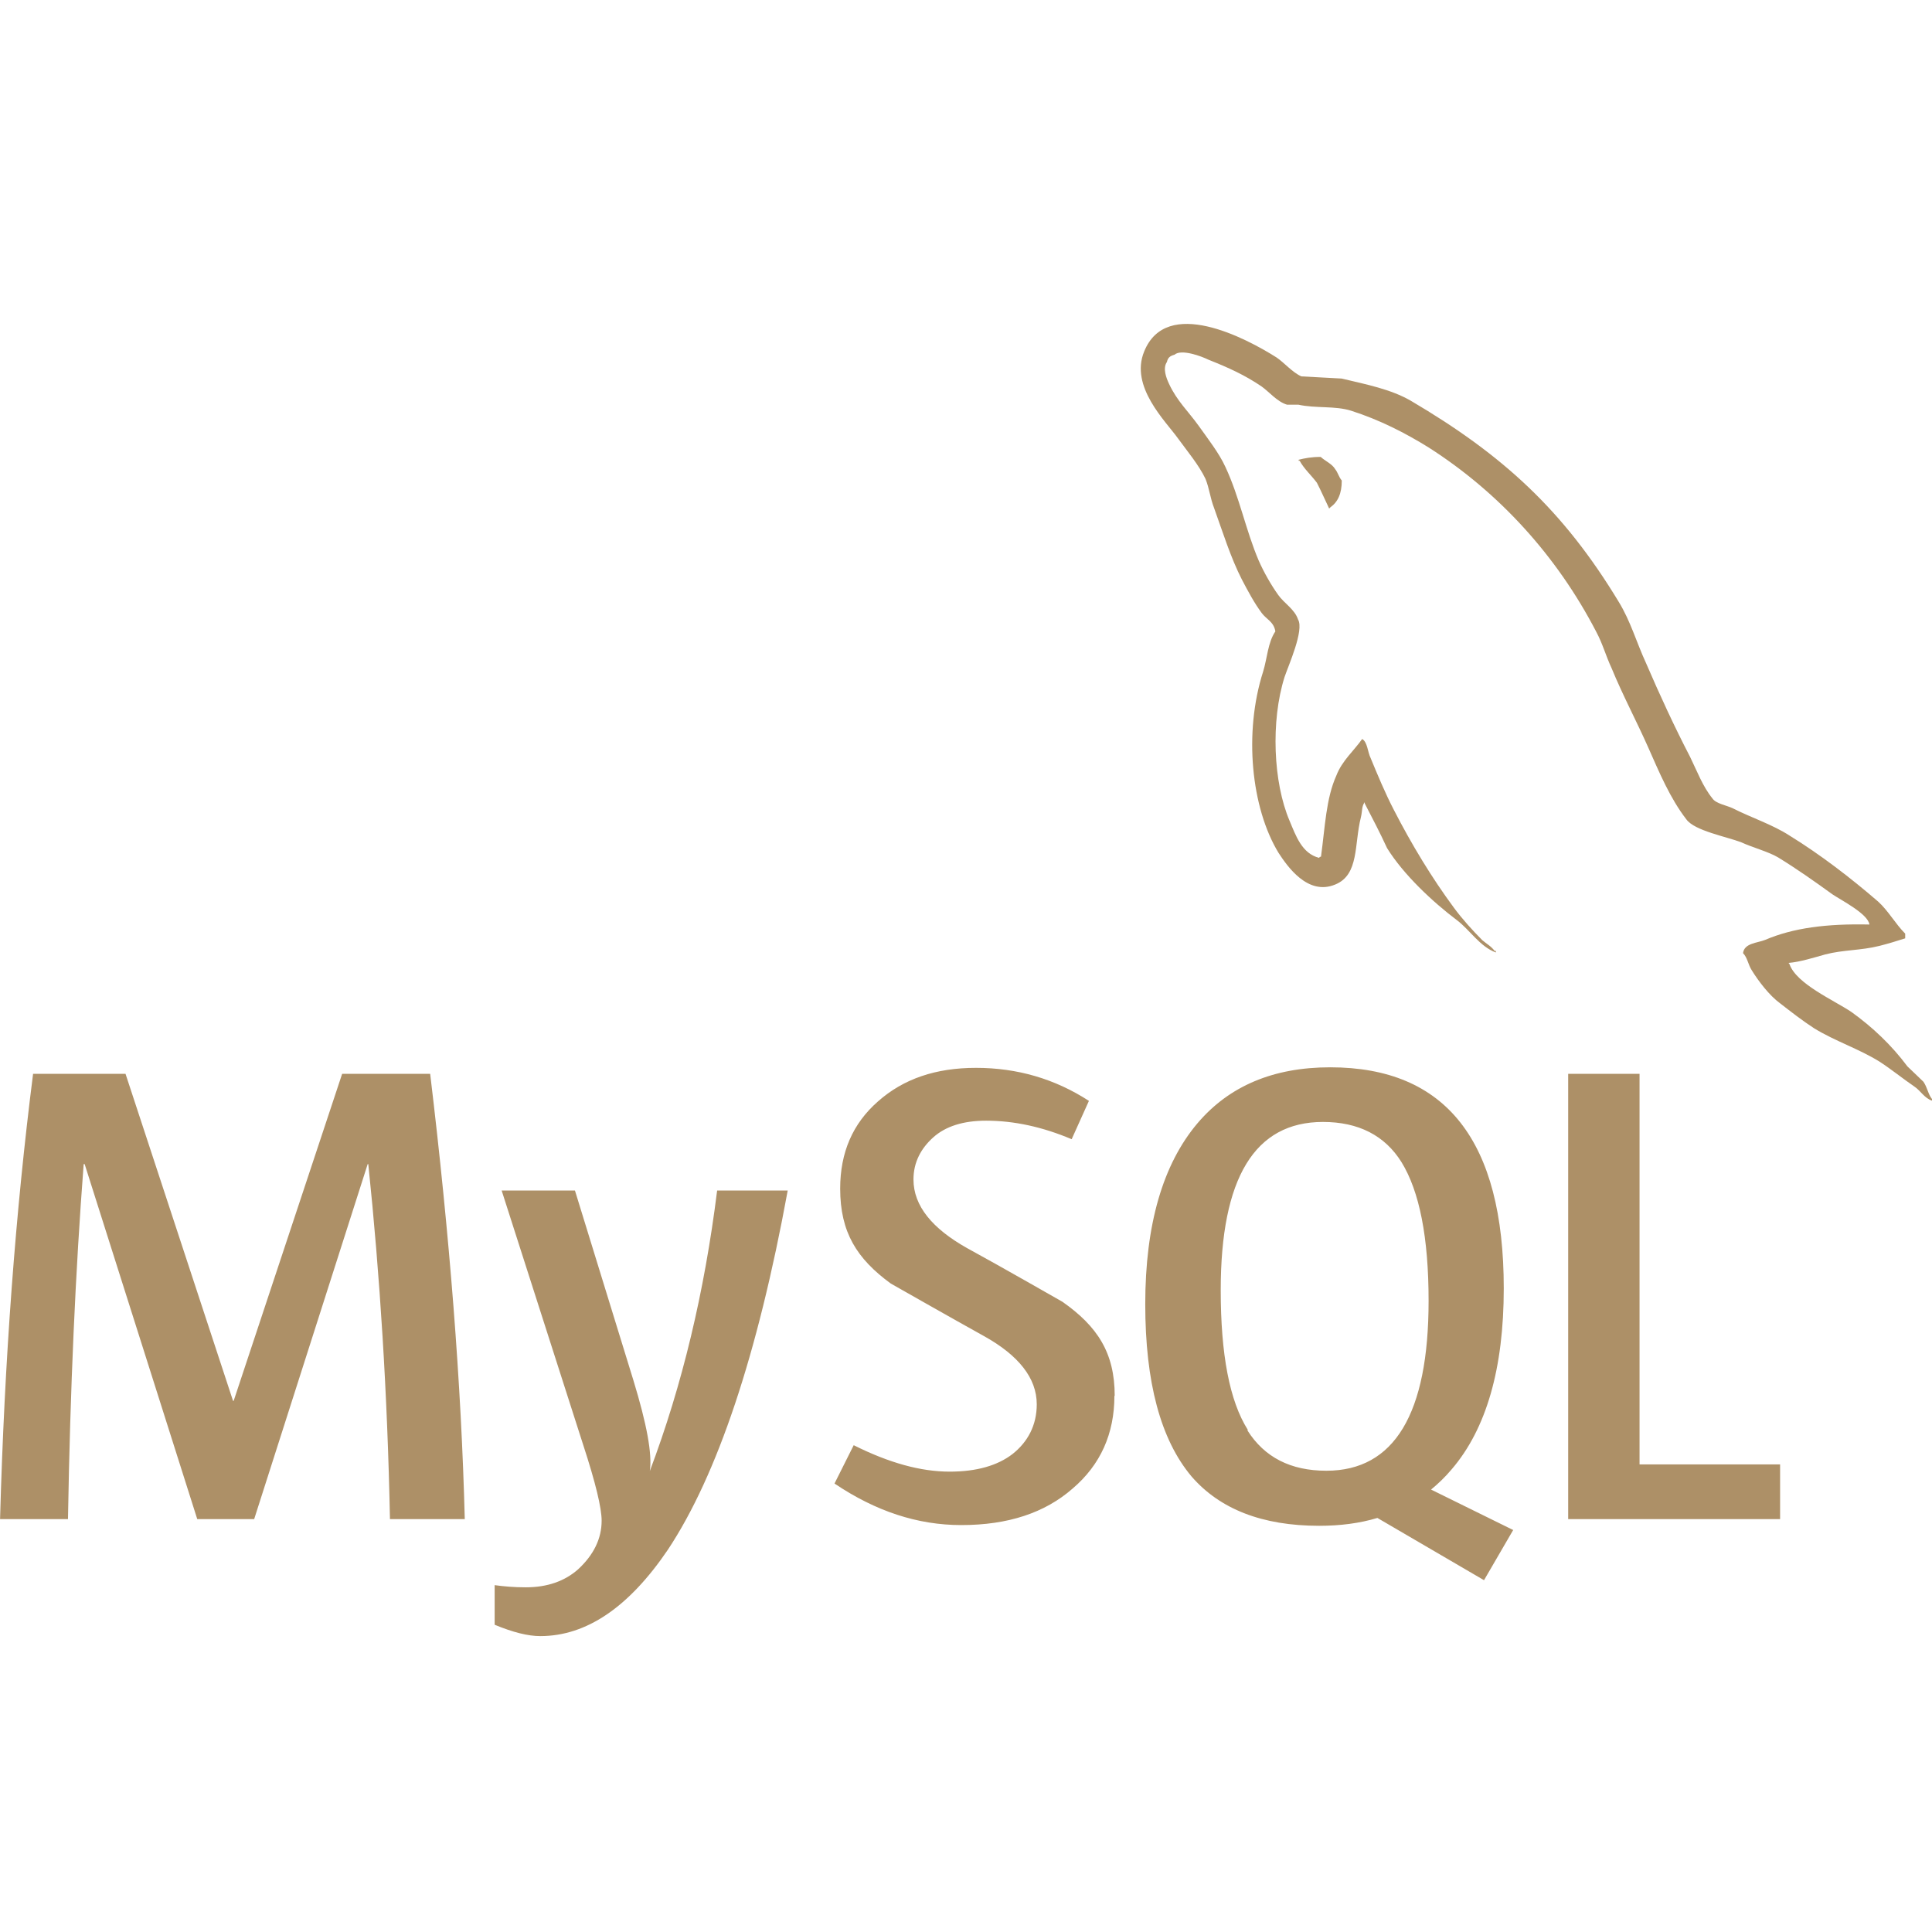 <?xml version="1.0" encoding="utf-8"?><!-- Uploaded to: SVG Repo, www.svgrepo.com, Generator: SVG Repo Mixer Tools -->
<svg fill="#ad9067" width="800px" height="800px" viewBox="0 0 32 32" xmlns="http://www.w3.org/2000/svg">
  <path d="M21.875 7.568c-0.156 0-0.26 0.021-0.365 0.047v0.016h0.016c0.073 0.135 0.193 0.24 0.286 0.365 0.073 0.141 0.135 0.286 0.203 0.427l0.021-0.021c0.125-0.089 0.188-0.229 0.188-0.443-0.052-0.063-0.063-0.13-0.109-0.188-0.052-0.089-0.167-0.135-0.24-0.203zM7.693 25.161h-1.234c-0.042-2.083-0.167-4.042-0.359-5.88h-0.010l-1.88 5.88h-0.943l-1.865-5.88h-0.016c-0.135 1.76-0.224 3.724-0.26 5.88h-1.125c0.073-2.625 0.255-5.083 0.547-7.375h1.531l1.781 5.417h0.010l1.797-5.417h1.458c0.323 2.688 0.516 5.146 0.573 7.375zM13.047 19.719c-0.5 2.729-1.167 4.714-1.984 5.948-0.646 0.953-1.349 1.432-2.115 1.432-0.203 0-0.453-0.063-0.755-0.188v-0.656c0.151 0.021 0.323 0.036 0.516 0.036 0.359 0 0.646-0.104 0.865-0.297 0.26-0.24 0.391-0.51 0.391-0.807 0-0.208-0.099-0.625-0.307-1.26l-1.349-4.208h1.214l0.969 3.146c0.219 0.719 0.313 1.214 0.271 1.5 0.536-1.417 0.906-2.969 1.115-4.646zM29.484 25.161h-3.51v-7.375h1.182v6.469h2.328zM25.057 25.339l-1.354-0.667c0.12-0.099 0.234-0.208 0.339-0.333 0.578-0.672 0.865-1.677 0.865-3 0-2.443-0.958-3.661-2.875-3.661-0.938 0-1.672 0.307-2.198 0.927-0.573 0.677-0.865 1.677-0.865 2.995 0 1.297 0.255 2.245 0.766 2.854 0.469 0.542 1.172 0.818 2.115 0.818 0.349 0 0.672-0.042 0.964-0.13l1.766 1.031 0.484-0.833zM20.667 23.682c-0.302-0.479-0.448-1.25-0.448-2.313 0-1.859 0.563-2.786 1.693-2.786 0.589 0 1.026 0.224 1.302 0.667 0.297 0.484 0.448 1.245 0.448 2.297 0 1.87-0.568 2.813-1.693 2.813-0.594 0-1.026-0.224-1.307-0.667zM18.458 23.12c0 0.625-0.229 1.141-0.693 1.536-0.458 0.401-1.068 0.604-1.844 0.604-0.724 0-1.417-0.229-2.099-0.688l0.318-0.635c0.583 0.292 1.109 0.438 1.589 0.438 0.443 0 0.792-0.099 1.042-0.292 0.25-0.198 0.401-0.474 0.401-0.823 0-0.438-0.307-0.813-0.865-1.125-0.516-0.286-1.552-0.875-1.552-0.875-0.563-0.411-0.839-0.849-0.839-1.573 0-0.599 0.208-1.078 0.625-1.443 0.422-0.375 0.958-0.557 1.625-0.557 0.682 0 1.307 0.182 1.87 0.547l-0.286 0.635c-0.479-0.203-0.953-0.307-1.417-0.307-0.38 0-0.672 0.094-0.875 0.276s-0.328 0.411-0.328 0.698c0 0.438 0.313 0.813 0.885 1.135 0.526 0.286 1.583 0.891 1.583 0.891 0.578 0.406 0.865 0.844 0.865 1.557zM30.964 15.313c-0.714-0.016-1.266 0.057-1.729 0.255-0.13 0.052-0.344 0.052-0.365 0.219 0.073 0.073 0.083 0.188 0.146 0.286 0.109 0.177 0.292 0.417 0.464 0.542 0.188 0.146 0.375 0.292 0.568 0.417 0.349 0.214 0.74 0.339 1.083 0.552 0.193 0.125 0.391 0.286 0.583 0.417 0.099 0.068 0.161 0.188 0.286 0.229v-0.026c-0.063-0.078-0.078-0.193-0.141-0.286-0.089-0.089-0.177-0.167-0.266-0.255-0.26-0.349-0.578-0.651-0.927-0.901-0.286-0.193-0.911-0.464-1.026-0.792l-0.016-0.021c0.193-0.016 0.422-0.089 0.609-0.141 0.302-0.078 0.583-0.063 0.896-0.141 0.141-0.036 0.281-0.078 0.427-0.125v-0.078c-0.161-0.161-0.281-0.38-0.448-0.531-0.453-0.391-0.953-0.776-1.469-1.094-0.281-0.182-0.635-0.297-0.932-0.448-0.104-0.052-0.286-0.078-0.344-0.167-0.161-0.198-0.255-0.453-0.37-0.688-0.255-0.49-0.505-1.031-0.729-1.552-0.161-0.349-0.255-0.693-0.453-1.016-0.917-1.516-1.917-2.432-3.448-3.333-0.328-0.188-0.724-0.266-1.141-0.365-0.224-0.010-0.443-0.026-0.667-0.036-0.146-0.063-0.286-0.229-0.411-0.313-0.51-0.323-1.823-1.016-2.193-0.099-0.24 0.583 0.354 1.151 0.563 1.443 0.151 0.208 0.344 0.438 0.453 0.667 0.063 0.156 0.078 0.318 0.141 0.479 0.141 0.391 0.276 0.828 0.464 1.193 0.099 0.188 0.203 0.385 0.328 0.552 0.073 0.099 0.198 0.141 0.224 0.302-0.125 0.182-0.135 0.448-0.203 0.667-0.323 1.010-0.198 2.255 0.255 3 0.146 0.224 0.484 0.714 0.938 0.526 0.401-0.161 0.313-0.667 0.427-1.115 0.026-0.109 0.010-0.177 0.063-0.25v0.021c0.13 0.25 0.255 0.49 0.37 0.74 0.271 0.438 0.755 0.891 1.156 1.193 0.214 0.161 0.38 0.438 0.646 0.536v-0.026h-0.021c-0.057-0.078-0.13-0.115-0.203-0.177-0.161-0.161-0.339-0.359-0.469-0.536-0.37-0.5-0.703-1.052-0.995-1.62-0.146-0.281-0.271-0.583-0.385-0.859-0.052-0.104-0.052-0.266-0.141-0.318-0.135 0.193-0.333 0.359-0.427 0.604-0.172 0.38-0.188 0.854-0.255 1.344-0.031 0.010-0.016 0-0.031 0.021-0.286-0.073-0.385-0.365-0.49-0.615-0.271-0.635-0.313-1.651-0.083-2.38 0.063-0.188 0.328-0.776 0.224-0.953-0.057-0.172-0.234-0.271-0.328-0.406-0.12-0.167-0.24-0.38-0.323-0.568-0.214-0.5-0.318-1.052-0.552-1.552-0.104-0.229-0.292-0.469-0.443-0.682-0.172-0.24-0.359-0.411-0.49-0.693-0.047-0.099-0.109-0.26-0.036-0.365 0.016-0.073 0.052-0.099 0.125-0.12 0.115-0.099 0.448 0.026 0.563 0.083 0.328 0.13 0.604 0.255 0.88 0.443 0.125 0.089 0.26 0.255 0.422 0.302h0.188c0.286 0.063 0.604 0.016 0.87 0.099 0.474 0.151 0.901 0.37 1.286 0.609 1.167 0.745 2.125 1.797 2.776 3.052 0.109 0.203 0.156 0.391 0.255 0.604 0.182 0.443 0.417 0.885 0.604 1.307s0.365 0.849 0.635 1.198c0.135 0.188 0.667 0.286 0.911 0.38 0.177 0.083 0.453 0.156 0.609 0.25 0.307 0.188 0.609 0.401 0.896 0.609 0.146 0.099 0.589 0.323 0.615 0.5z"/>
</svg>